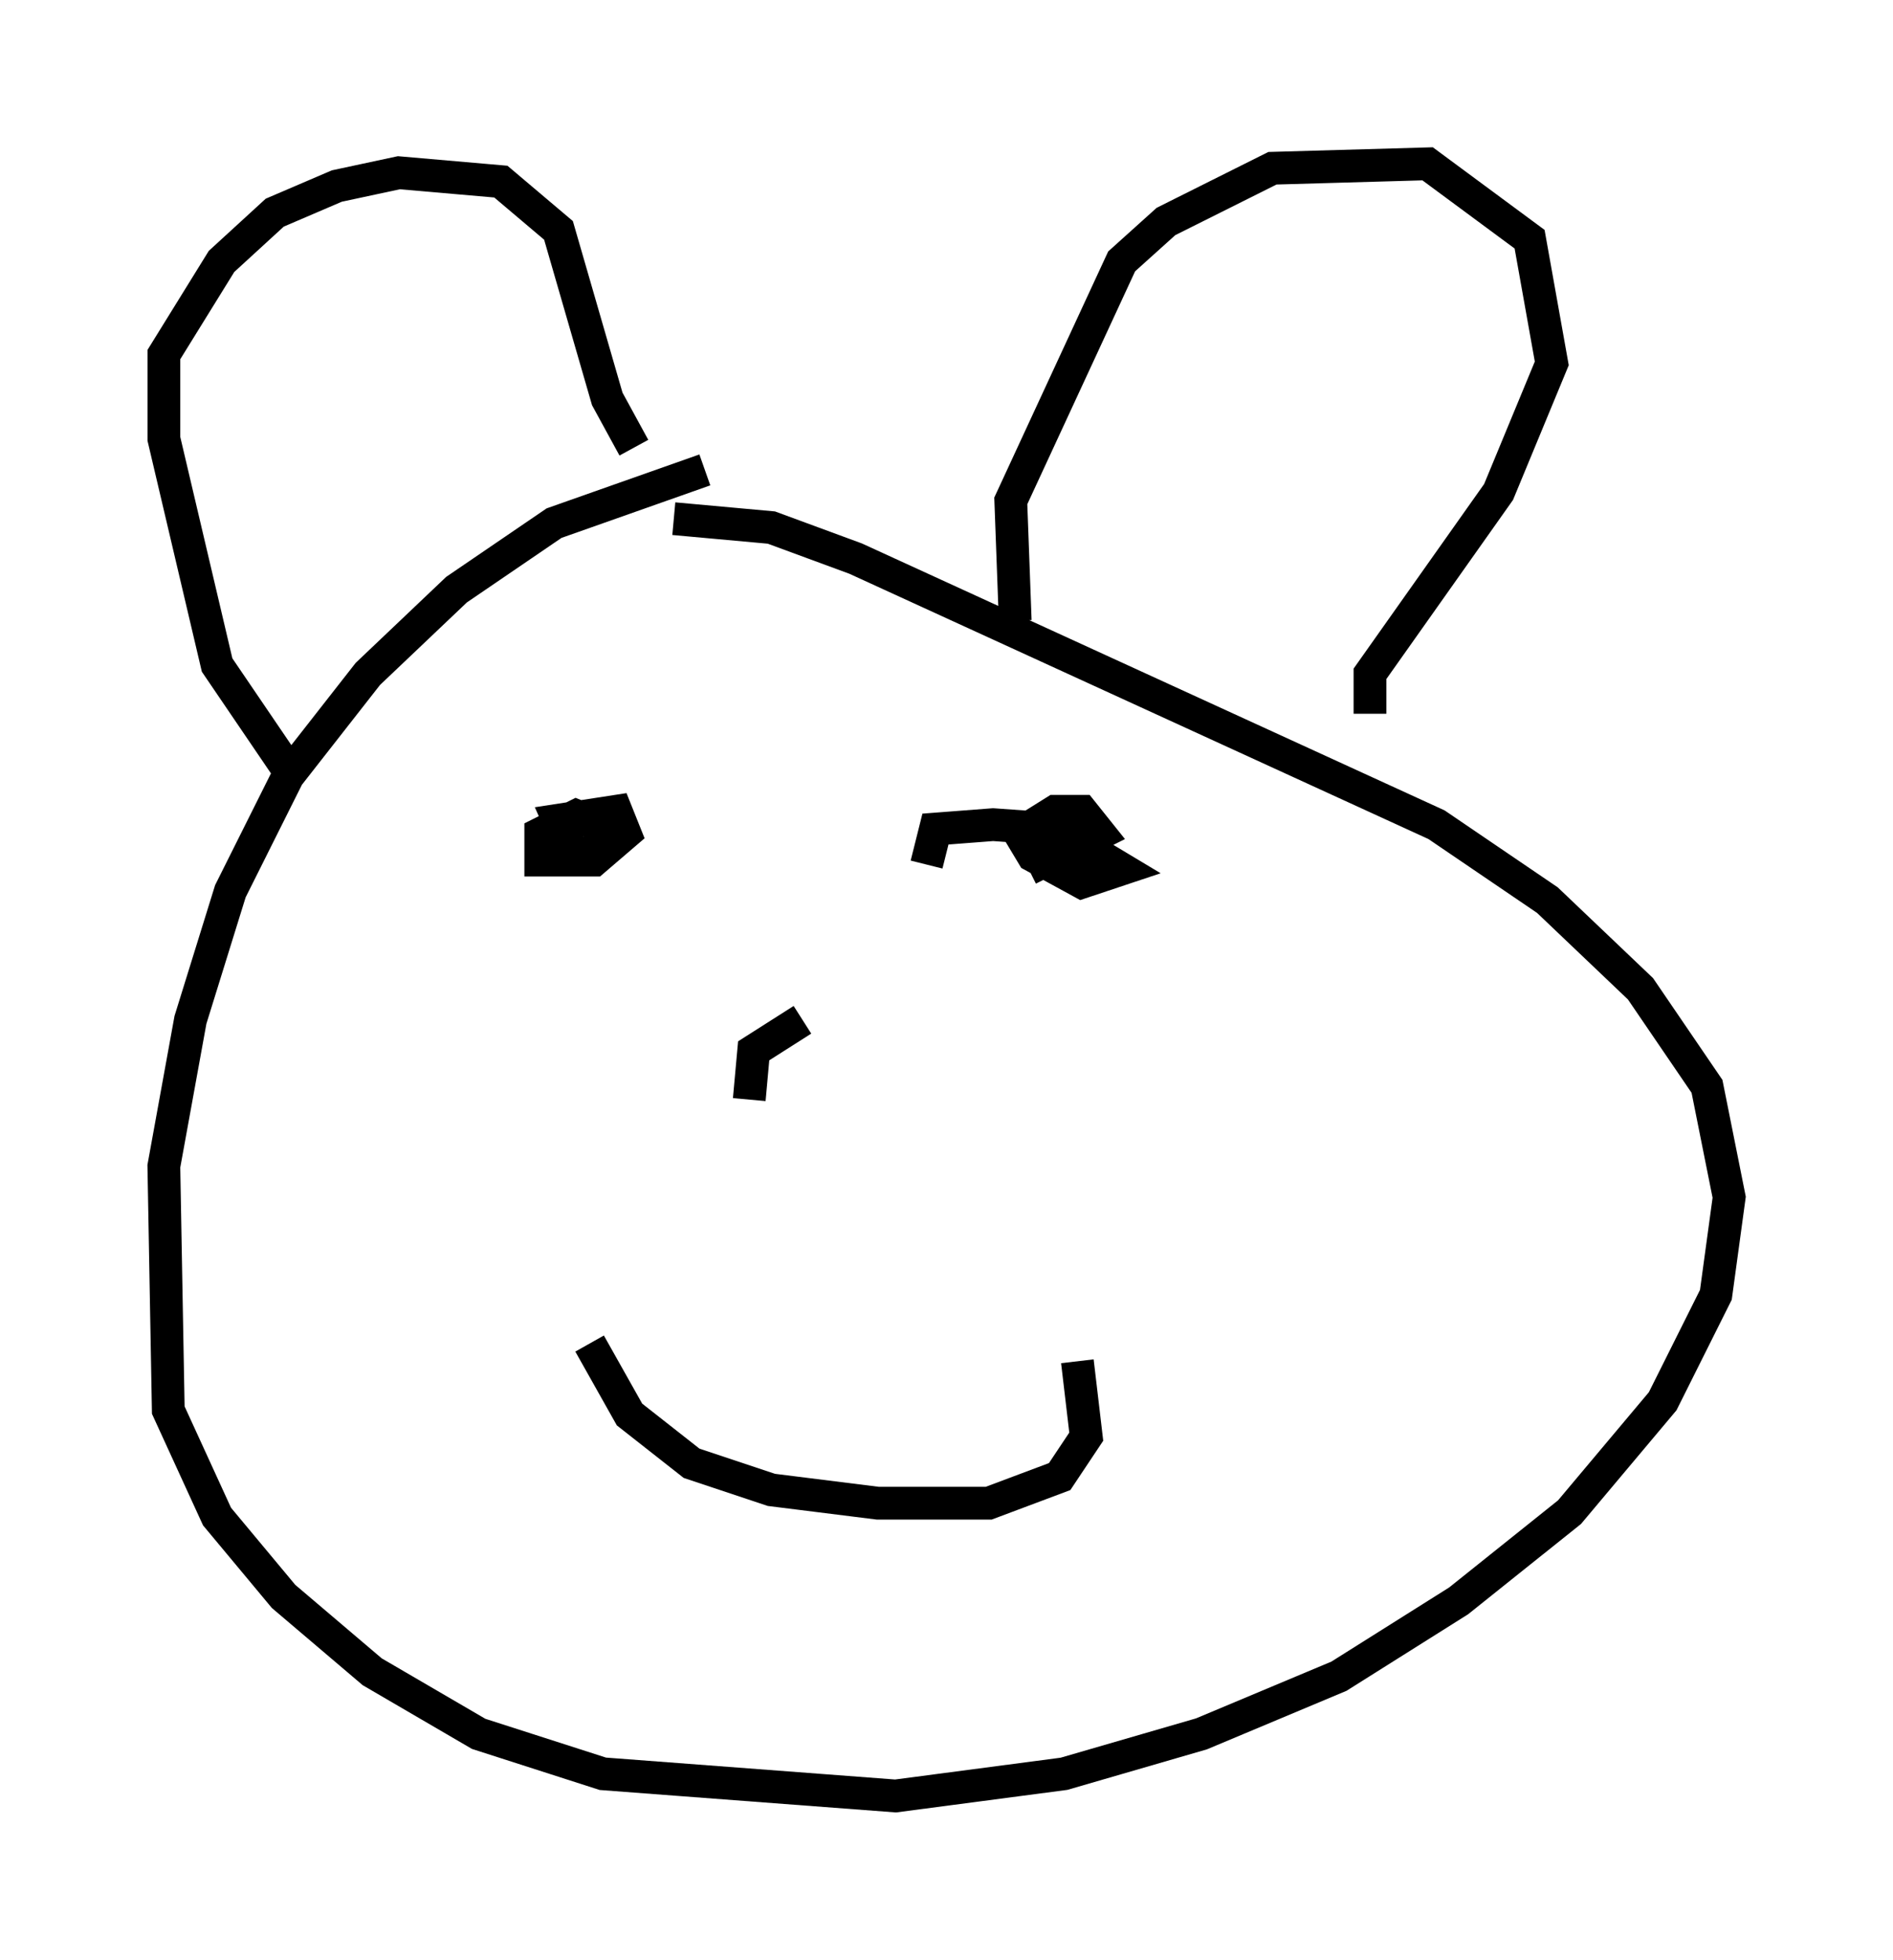 <?xml version="1.0" encoding="utf-8" ?>
<svg baseProfile="full" height="59.796" version="1.1" width="57.767" xmlns="http://www.w3.org/2000/svg" xmlns:ev="http://www.w3.org/2001/xml-events" xmlns:xlink="http://www.w3.org/1999/xlink"><defs /><rect fill="white" height="59.796" width="57.767" x="0" y="0" /><path d="M25.433, 14.202 m-3.924, 0.135 l-4.601, 1.624 -2.977, 2.03 l-2.706, 2.571 -2.436, 3.112 l-1.759, 3.518 -1.218, 3.924 l-0.812, 4.465 0.135, 7.442 l1.488, 3.248 2.03, 2.436 l2.706, 2.3 3.248, 1.894 l3.789, 1.218 8.931, 0.677 l5.142, -0.677 4.195, -1.218 l4.195, -1.759 3.654, -2.3 l3.383, -2.706 2.842, -3.383 l1.624, -3.248 0.406, -2.977 l-0.677, -3.383 -2.03, -2.977 l-2.842, -2.706 -3.383, -2.3 l-17.726, -8.119 -2.571, -0.947 l-2.977, -0.271 m-11.637, 7.848 l-2.3, -3.383 -1.624, -6.901 l0.0, -2.571 1.759, -2.842 l1.624, -1.488 1.894, -0.812 l1.894, -0.406 3.112, 0.271 l1.759, 1.488 1.488, 5.142 l0.812, 1.488 m11.637, 5.277 l-0.135, -3.654 3.383, -7.307 l1.353, -1.218 3.248, -1.624 l4.736, -0.135 3.112, 2.3 l0.677, 3.789 -1.624, 3.924 l-3.924, 5.548 0.0, 1.218 m-24.222, 4.465 l-0.541, -1.218 1.759, -0.271 l0.271, 0.677 -0.947, 0.812 l-1.624, 0.0 0.0, -0.812 l1.083, -0.541 0.677, 0.271 l0.135, 0.812 m9.878, 0.406 l0.271, -1.083 1.759, -0.135 l1.894, 0.135 2.03, 1.218 l-1.218, 0.406 -1.488, -0.812 l-0.406, -0.677 1.083, -0.677 l0.812, 0.0 0.541, 0.677 l-2.165, 1.083 m-13.396, 14.479 l1.218, 2.165 1.894, 1.488 l2.436, 0.812 3.248, 0.406 l3.383, 0.0 2.165, -0.812 l0.812, -1.218 -0.271, -2.3 m-10.013, -7.984 l0.135, -1.488 1.488, -0.947 " fill="none" stroke="black" stroke-width="1" /></svg>